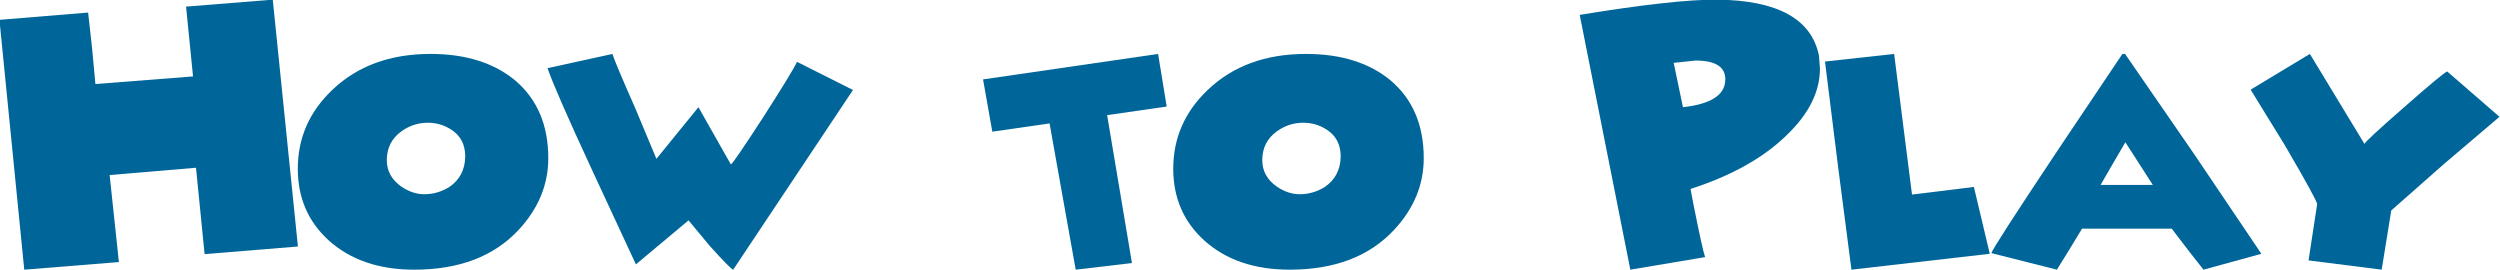 <?xml version="1.0" encoding="UTF-8" standalone="no"?>
<svg xmlns:xlink="http://www.w3.org/1999/xlink" height="10.35px" width="95.95px" xmlns="http://www.w3.org/2000/svg">
  <g transform="matrix(1.0, 0.0, 0.0, 1.0, -24.25, 0.35)">
    <g transform="matrix(1.0, 0.0, 0.0, 1.0, 24.0, 0.0)">
      <use fill="#006699" height="10.35" transform="matrix(0.254, 0.0, 0.0, 0.254, 0.0, 10.0)" width="95.95" xlink:href="#font_Minnie_H0"/>
      <use fill="#006699" height="10.35" transform="matrix(0.254, 0.0, 0.0, 0.254, 11.4, 10.0)" width="95.95" xlink:href="#font_Minnie_o0"/>
      <use fill="#006699" height="10.35" transform="matrix(0.254, 0.0, 0.0, 0.254, 21.1, 10.0)" width="95.95" xlink:href="#font_Minnie_w0"/>
      <use fill="#006699" height="10.35" transform="matrix(0.254, 0.0, 0.0, 0.254, 37.7, 10.0)" width="95.95" xlink:href="#font_Minnie_t0"/>
      <use fill="#006699" height="10.35" transform="matrix(0.254, 0.0, 0.0, 0.254, 45.0, 10.0)" width="95.95" xlink:href="#font_Minnie_o0"/>
      <use fill="#006699" height="10.35" transform="matrix(0.254, 0.0, 0.0, 0.254, 60.6, 10.0)" width="95.95" xlink:href="#font_Minnie_P0"/>
      <use fill="#006699" height="10.35" transform="matrix(0.254, 0.0, 0.0, 0.254, 69.95, 10.0)" width="95.95" xlink:href="#font_Minnie_l0"/>
      <use fill="#006699" height="10.35" transform="matrix(0.254, 0.0, 0.0, 0.254, 76.45, 10.0)" width="95.95" xlink:href="#font_Minnie_a0"/>
      <use fill="#006699" height="10.35" transform="matrix(0.254, 0.0, 0.0, 0.254, 86.35, 10.0)" width="95.95" xlink:href="#font_Minnie_y0"/>
    </g>
  </g>
  <defs>
    <g id="font_Minnie_H0">
      <path d="M18.95 -1.15 L18.95 -1.15 17.55 -14.3 30.6 -15.4 31.9 -2.35 46.0 -3.5 42.2 -40.8 29.1 -39.75 30.15 -29.2 15.4 -28.05 14.9 -33.45 14.3 -38.85 0.9 -37.75 4.65 0.0 18.95 -1.15" fill-rule="evenodd" stroke="none"/>
    </g>
    <g id="font_Minnie_o0">
      <path d="M20.2 -11.4 L20.2 -11.4 Q18.45 -11.4 16.75 -12.55 14.55 -14.1 14.55 -16.55 14.55 -19.3 16.75 -20.9 18.55 -22.2 20.75 -22.2 22.7 -22.2 24.3 -21.15 26.4 -19.8 26.4 -17.1 26.35 -14.1 24.0 -12.5 22.25 -11.4 20.2 -11.4 M21.15 -32.6 L21.15 -32.6 Q12.0 -32.6 6.3 -27.15 1.1 -22.2 1.1 -15.25 1.1 -8.65 5.8 -4.4 10.7 0.0 18.7 0.0 28.9 0.0 34.5 -6.05 38.95 -10.85 38.95 -16.85 38.95 -24.3 34.0 -28.55 29.15 -32.6 21.15 -32.6" fill-rule="evenodd" stroke="none"/>
    </g>
    <g id="font_Minnie_w0">
      <path d="M0.65 -30.45 L0.65 -30.45 Q1.7 -27.3 7.45 -14.9 L14.0 -0.8 21.95 -7.45 25.15 -3.6 Q28.35 -0.05 28.7 0.0 L46.8 -27.15 38.35 -31.4 Q37.55 -29.75 33.15 -22.9 28.7 -16.05 28.35 -15.9 L23.45 -24.55 17.1 -16.75 13.9 -24.4 Q10.85 -31.3 10.45 -32.6 L0.65 -30.45" fill-rule="evenodd" stroke="none"/>
    </g>
    <g id="font_Minnie_t0">
      <path d="M23.6 -1.0 L23.6 -1.0 19.85 -23.35 28.85 -24.65 27.55 -32.6 1.1 -28.75 2.5 -20.85 11.15 -22.1 15.1 0.0 23.6 -1.0" fill-rule="evenodd" stroke="none"/>
    </g>
    <g id="font_Minnie_P0">
      <path d="M15.3 -31.25 L15.3 -31.25 18.6 -31.6 Q23.15 -31.6 23.1 -28.7 23.05 -25.25 16.7 -24.55 L15.3 -31.25 M20.05 -1.9 L20.05 -1.9 Q19.65 -3.0 18.25 -10.05 L17.85 -12.2 Q27.15 -15.2 32.4 -20.35 37.4 -25.15 37.4 -30.4 L37.25 -32.35 Q35.55 -40.65 21.9 -40.8 15.45 -40.85 1.1 -38.5 L8.75 0.0 20.05 -1.9" fill-rule="evenodd" stroke="none"/>
    </g>
    <g id="font_Minnie_l0">
      <path d="M23.85 -12.5 L23.85 -12.5 14.5 -11.35 11.8 -32.6 1.35 -31.45 3.35 -15.4 5.35 0.0 26.25 -2.4 23.85 -12.5" fill-rule="evenodd" stroke="none"/>
    </g>
    <g id="font_Minnie_a0">
      <path d="M17.4 -12.8 L17.4 -12.8 19.25 -16.0 21.15 -19.25 25.3 -12.8 17.4 -12.8 M10.8 0.0 L10.8 0.0 12.6 -2.9 14.6 -6.2 28.15 -6.2 30.75 -2.8 32.95 0.0 41.7 -2.4 31.55 -17.45 21.1 -32.6 20.7 -32.6 10.8 -17.85 Q1.05 -3.2 0.9 -2.5 L10.8 0.0" fill-rule="evenodd" stroke="none"/>
    </g>
    <g id="font_Minnie_y0">
      <path d="M20.9 0.0 L20.9 0.0 22.35 -8.95 30.35 -16.0 38.7 -23.1 30.8 -29.95 Q30.15 -29.7 24.3 -24.55 18.45 -19.45 18.3 -19.0 L10.05 -32.6 1.1 -27.2 6.3 -18.75 Q11.2 -10.35 11.15 -9.9 L9.85 -1.4 20.9 0.0" fill-rule="evenodd" stroke="none"/>
    </g>
  </defs>
</svg>
